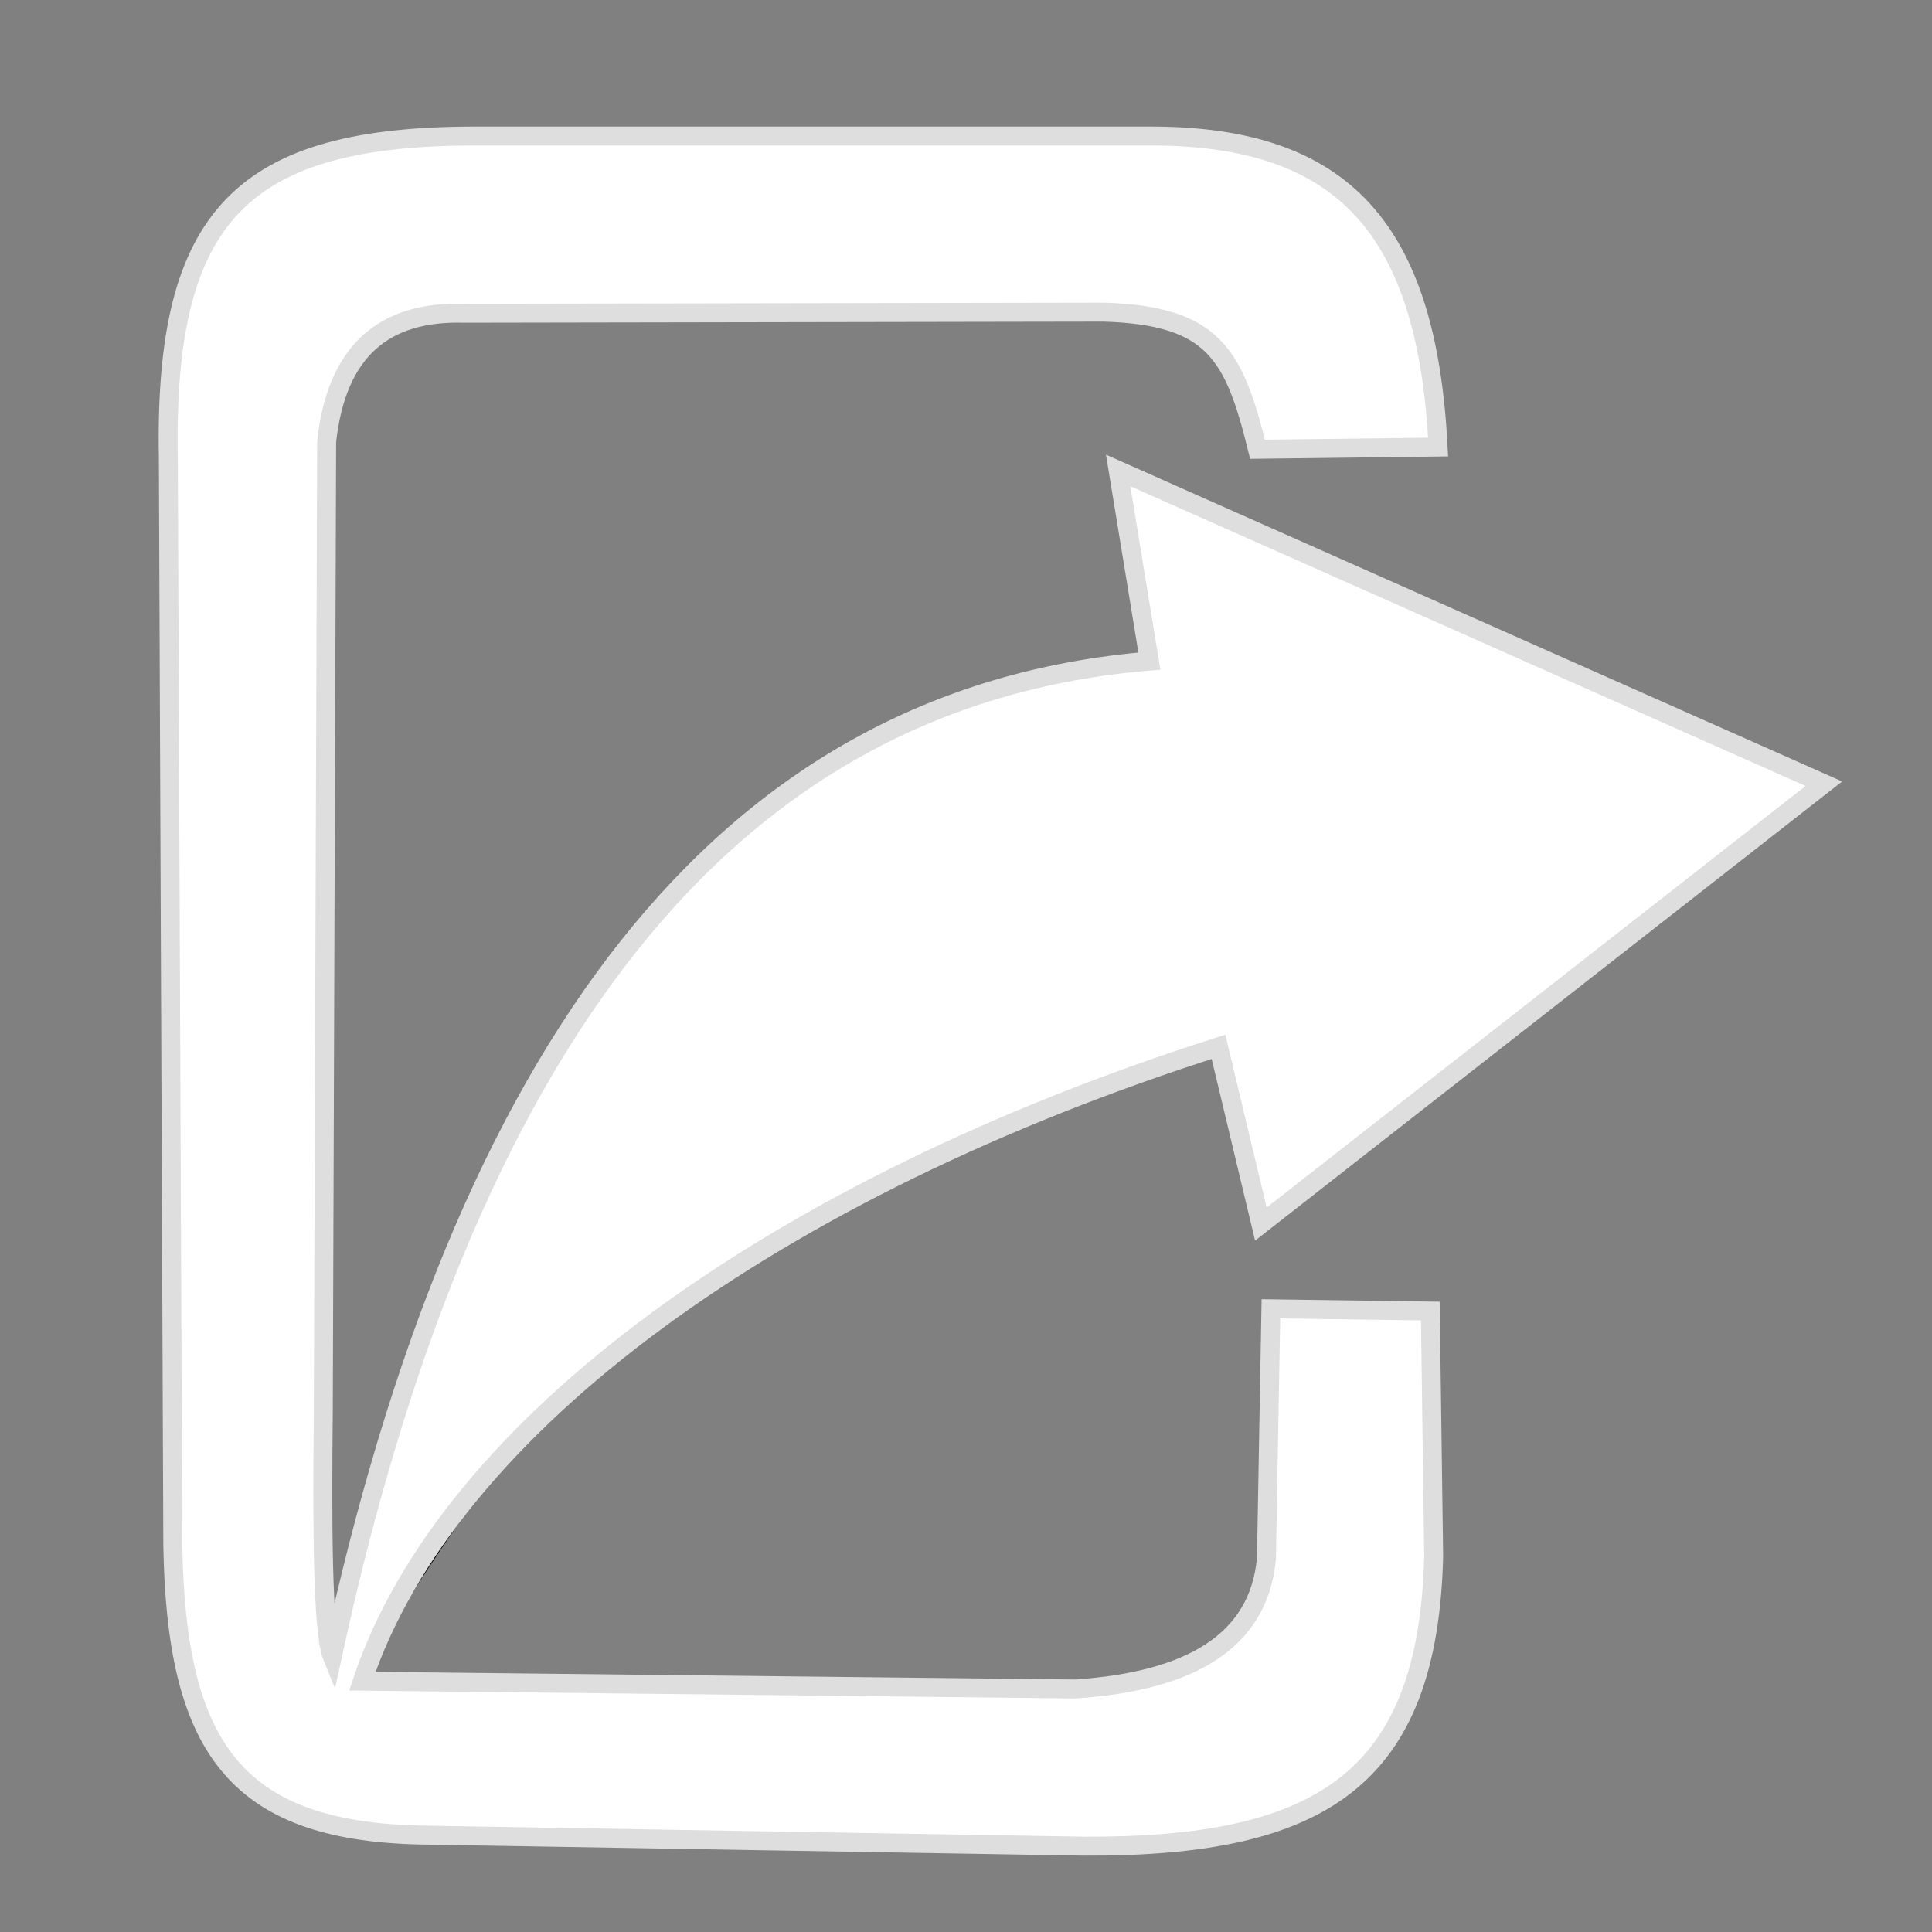 <?xml version="1.0" encoding="UTF-8"?>
<!DOCTYPE svg PUBLIC "-//W3C//DTD SVG 1.1//EN" "http://www.w3.org/Graphics/SVG/1.1/DTD/svg11.dtd">
<!-- Creator: CorelDRAW 2021 (64 Bit) -->
<svg xmlns="http://www.w3.org/2000/svg" xml:space="preserve" width="520px" height="520px" version="1.1" style="shape-rendering:geometricPrecision; text-rendering:geometricPrecision; image-rendering:optimizeQuality; fill-rule:evenodd; clip-rule:evenodd"
viewBox="0 0 17.33 17.33"
 xmlns:xlink="http://www.w3.org/1999/xlink"
 xmlns:xodm="http://www.corel.com/coreldraw/odm/2003">
 <rect x="0" y="0" width="17.33" height="17.33" fill="#808080" stroke="none"/>
 <defs>
  <style type="text/css">
   <![CDATA[
    .str0 {stroke:#DEDEDE;stroke-width:0.17;stroke-miterlimit:22.926}
    .fil0 {fill:none}
    .fil1 {fill:black}
    .fil2 {fill:white}
   ]]>
  </style>
 </defs>
 <g id="Camada_x0020_1">
  <g id="_2296599987088">
   <rect class="fil0" width="17.33" height="17.33"/>
   <path class="fil1" d="M6.14 9.56c0.56,-0.47 0.84,-1.1 1.85,-1.62 0.72,-0.37 1.71,-0.79 2.55,-0.84 0.11,0.48 0.2,0.6 0.11,1.07 -2.03,0.22 -2.98,0.38 -4.51,1.39zm5.18 -3.58l3 1.28 -2.34 1.9c-0.27,-0.41 -0.58,-2.51 -0.66,-3.18zm0.11 -2.58l0.17 0.63 1.04 -0.01 -0.08 -0.82c-0.29,-1.91 -1.74,-1.76 -3.48,-1.76 -1.66,0 -3.32,0.01 -4.98,0 -1.8,-0.01 -2.52,0.71 -2.52,2.86 -0.01,2 0,4.01 0,6.01 0,6.5 -0.26,6.14 4.84,6.14 5.69,0 6.23,0.85 6.23,-4.48l-1.15 -0.04c0,1.22 0.14,2.18 -0.27,3.06 -1.29,0.33 -6.28,0.12 -7.98,0.09 0.36,-0.84 2.31,-3.47 2.94,-4.09 1.16,-1.13 3.1,-1.79 4.42,-1.69l0.24 0.06c0.02,0 0.06,0.01 0.08,0.03l0.38 1.59 5.05 -3.95 -6.33 -2.81 0.28 1.71c-0.9,0.4 -1.8,0.51 -2.78,1.05 -0.96,0.52 -1.62,1.11 -2.12,1.87 -0.93,1.39 -1.83,5.15 -2.09,5.73 -0.04,0.08 -0.05,0.11 -0.1,0.18 -0.2,0.3 0.14,-0.03 -0.22,0.22 -0.51,-1.1 -0.27,-4.43 -0.27,-6.04 0,-1.62 -0.24,-4.92 0.27,-6.04 0.73,-0.19 7.49,-0.19 8.23,0l0.2 0.5z"/>
   <path class="fil2 str0" d="M2.9 12.65c-0.01,0.98 -0.01,1.99 0.08,2.21 1.17,-5.4 3.47,-8.61 7.33,-8.93l-0.28 -1.71 6.33 2.81 -5.05 3.95 -0.38 -1.59c-3.96,1.26 -6.91,3.39 -7.68,5.69l6.4 0.07c1.02,-0.07 1.64,-0.42 1.71,-1.17l0.04 -2.24 1.43 0.02 0.03 2.2c-0.05,2 -1.01,2.61 -3.14,2.6l-5.96 -0.1c-1.66,-0.04 -2.18,-0.8 -2.21,-2.6l-0.04 -9.76c-0.04,-2.18 0.67,-2.88 2.76,-2.88l6.05 0c1.74,0 2.48,0.84 2.58,2.79l-1.62 0.02c-0.21,-0.85 -0.39,-1.2 -1.38,-1.23l-5.74 0.01c-0.71,-0.02 -1.14,0.33 -1.23,1.15l-0.03 8.69z"/>
  </g>
 </g>
</svg>
